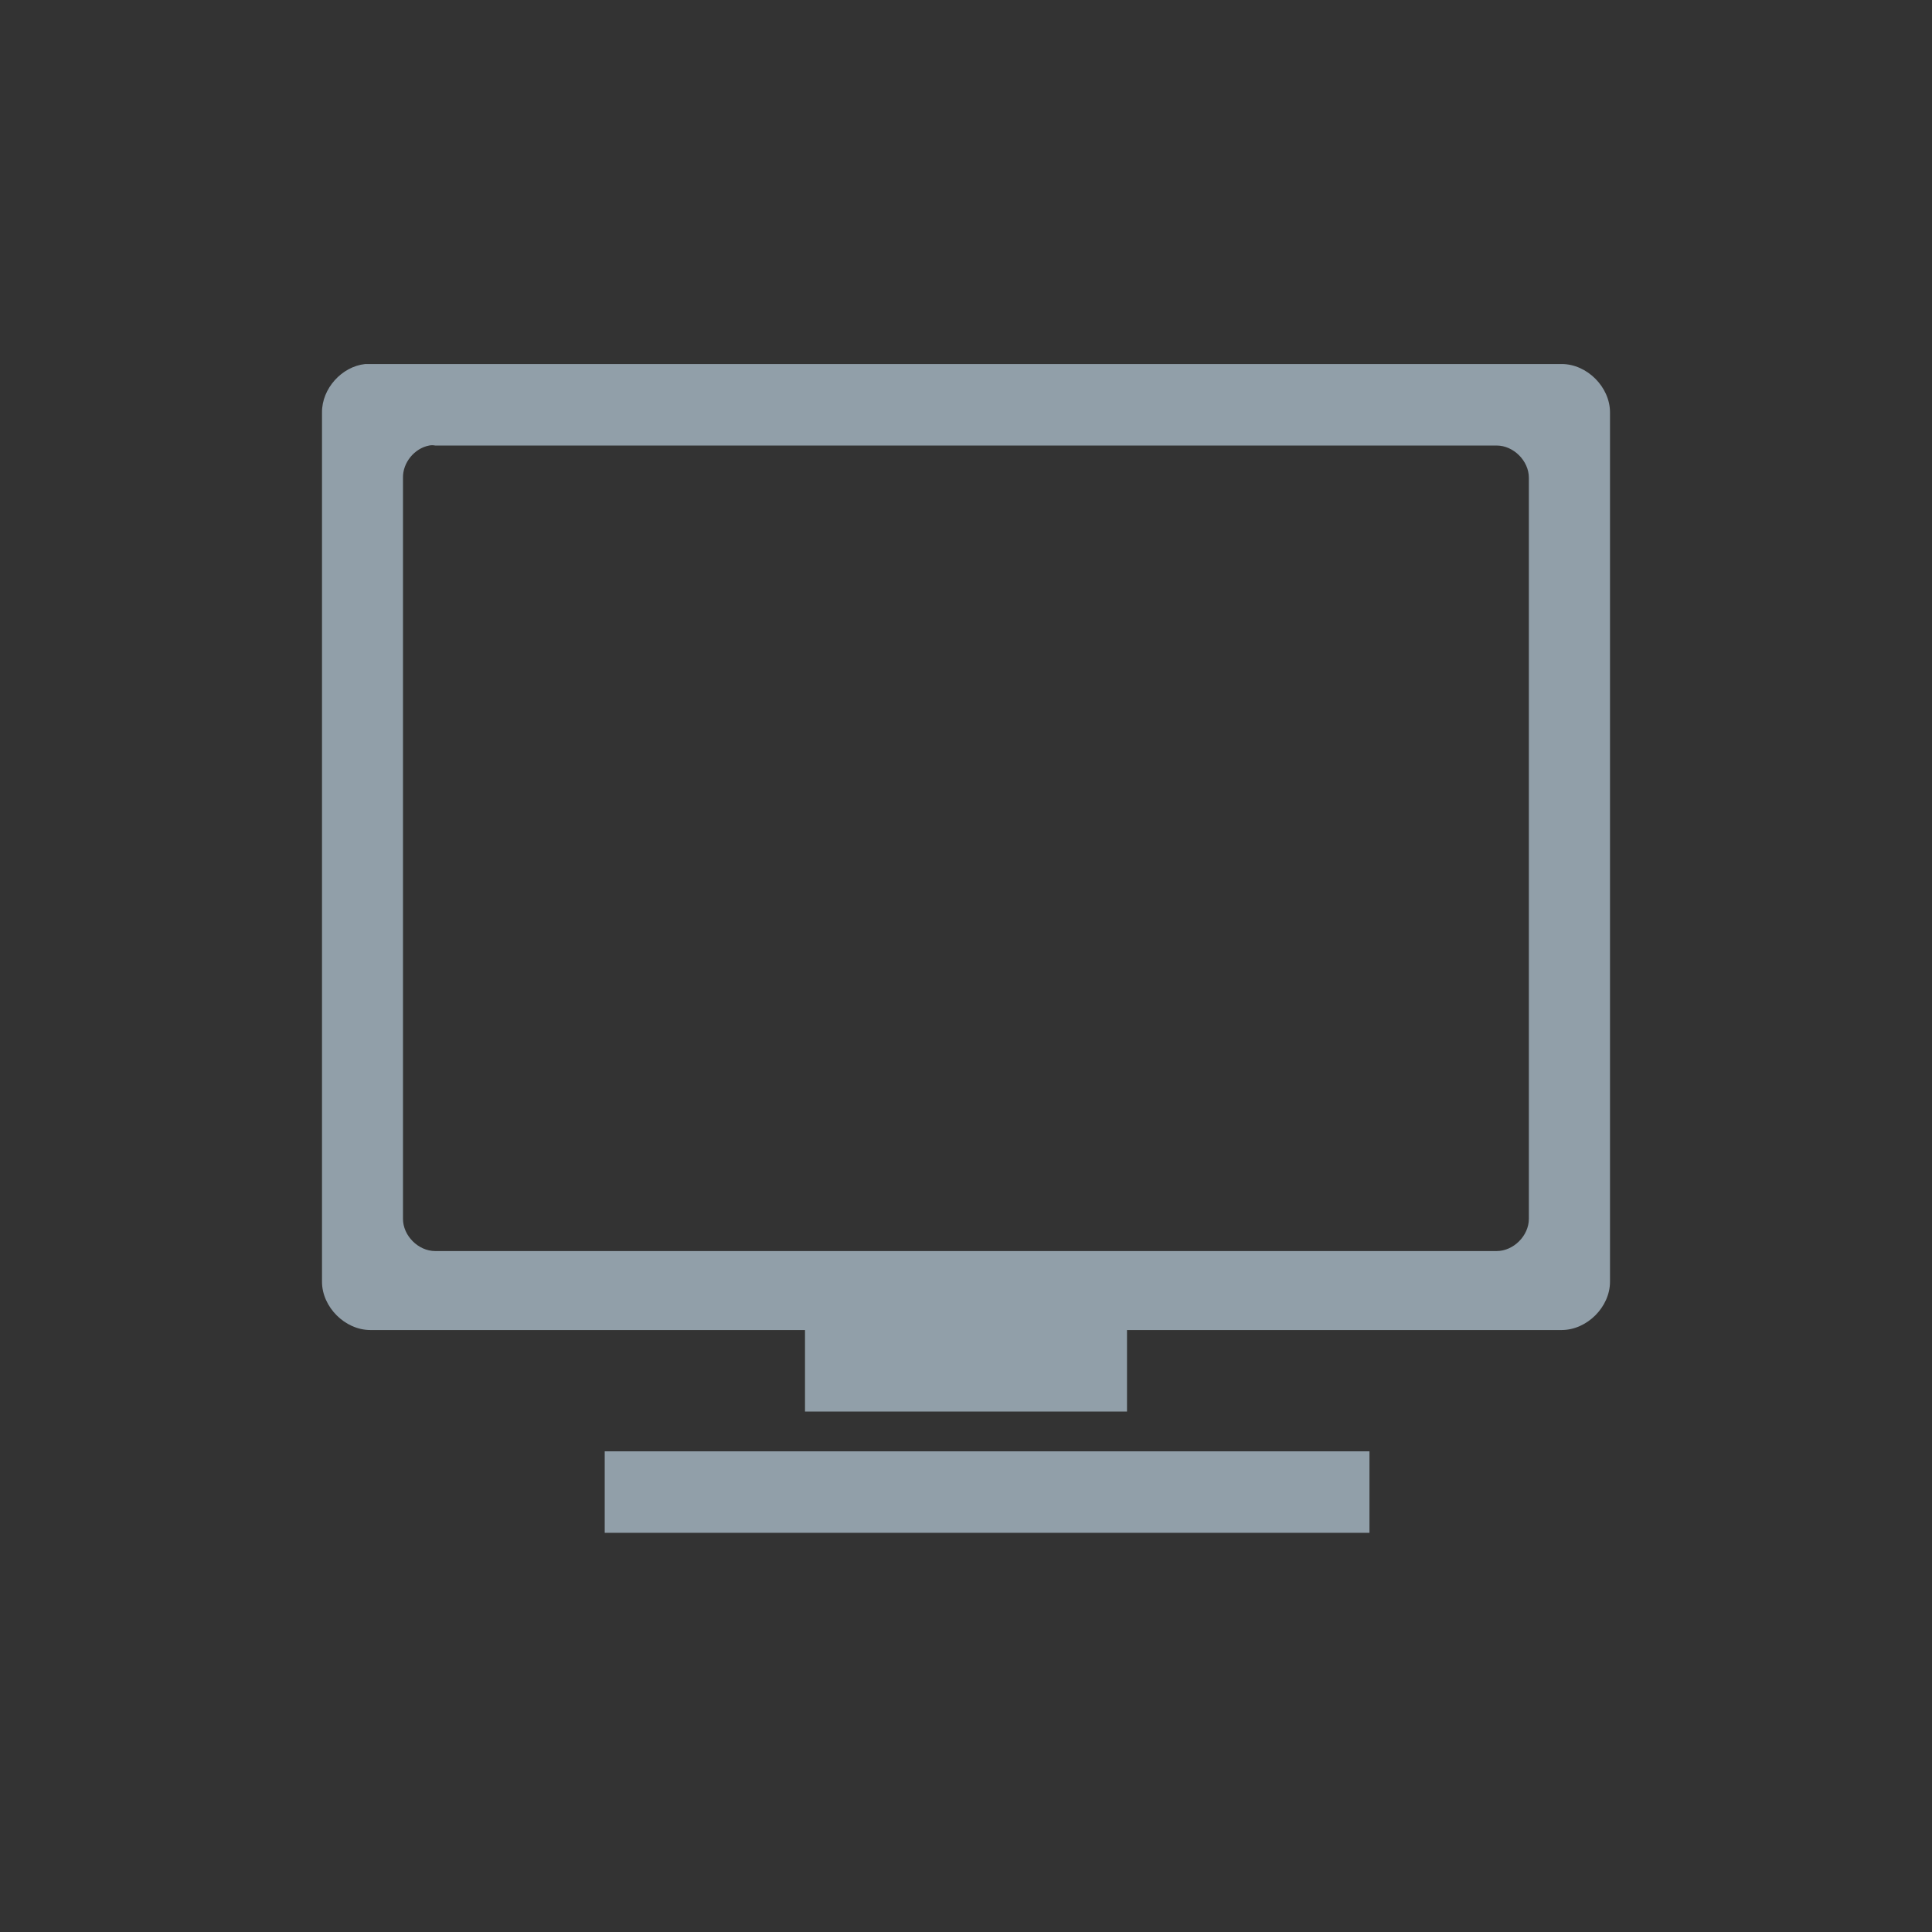 <svg xmlns="http://www.w3.org/2000/svg" viewBox="0 0 48 48" xmlns:xlink="http://www.w3.org/1999/xlink">
<rect x="0" y="0" width="48" height="48" fill="#333333" stroke="none"/>
<g style="fill:none;stroke:#fff">
<g style="stroke-width:.5" transform="translate(-38.381 -1006.1)">
<path d="m 15,16.875 -2.185,14.218 19.935,0 L 30,16.867 z" transform="translate(0 1004.362)"/>
<path d="m 12.741,31.581 0,3.028 20.085,0 0,-3.028 z" transform="translate(0 1004.362)"/>
</g>
<g style="stroke-width:.4" transform="translate(-39.598 -1004.362)">
<path d="m 24.86,1036.349 -9.148,0 0,-0.928 c 2.966,0 6.427,0 9.148,0 z"/>
<path d="m 26.584,1036.349 4.508,0 -2.61e-4,-0.647 -4.508,0 z"/>
</g>
</g>
<g transform="translate(0 -1004.362)">
<path style="fill:#919fa9;line-height:normal;color:#000" d="m 9.075,1013.406 c -0.586,0.062 -1.078,0.611 -1.075,1.2 l 0,21.6 c 6.28e-5,0.628 0.572,1.2 1.2,1.2 l 10.8,0 0,2.025 8,0 0,-2.025 10.8,0 c 0.628,-10e-5 1.2,-0.572 1.2,-1.2 l 0,-21.6 c -6.3e-5,-0.628 -0.572,-1.2 -1.2,-1.2 l -29.6,0 z m 1.587,2.025 c 0.05,-0.01 0.1,-0.01 0.15,0 l 26.372,0 c 0.419,1e-4 0.8,0.381 0.8,0.8 l 0,18.413 c -4.1e-5,0.419 -0.381,0.8 -0.8,0.8 l -26.372,0 c -0.419,-1e-4 -0.8,-0.381 -0.8,-0.8 l 0,-18.413 c -0.007,-0.373 0.283,-0.73 0.65,-0.8 z m 4.362,24.988 0,2.025 19,0 0,-2.025 z"/>
</g>
</svg>
